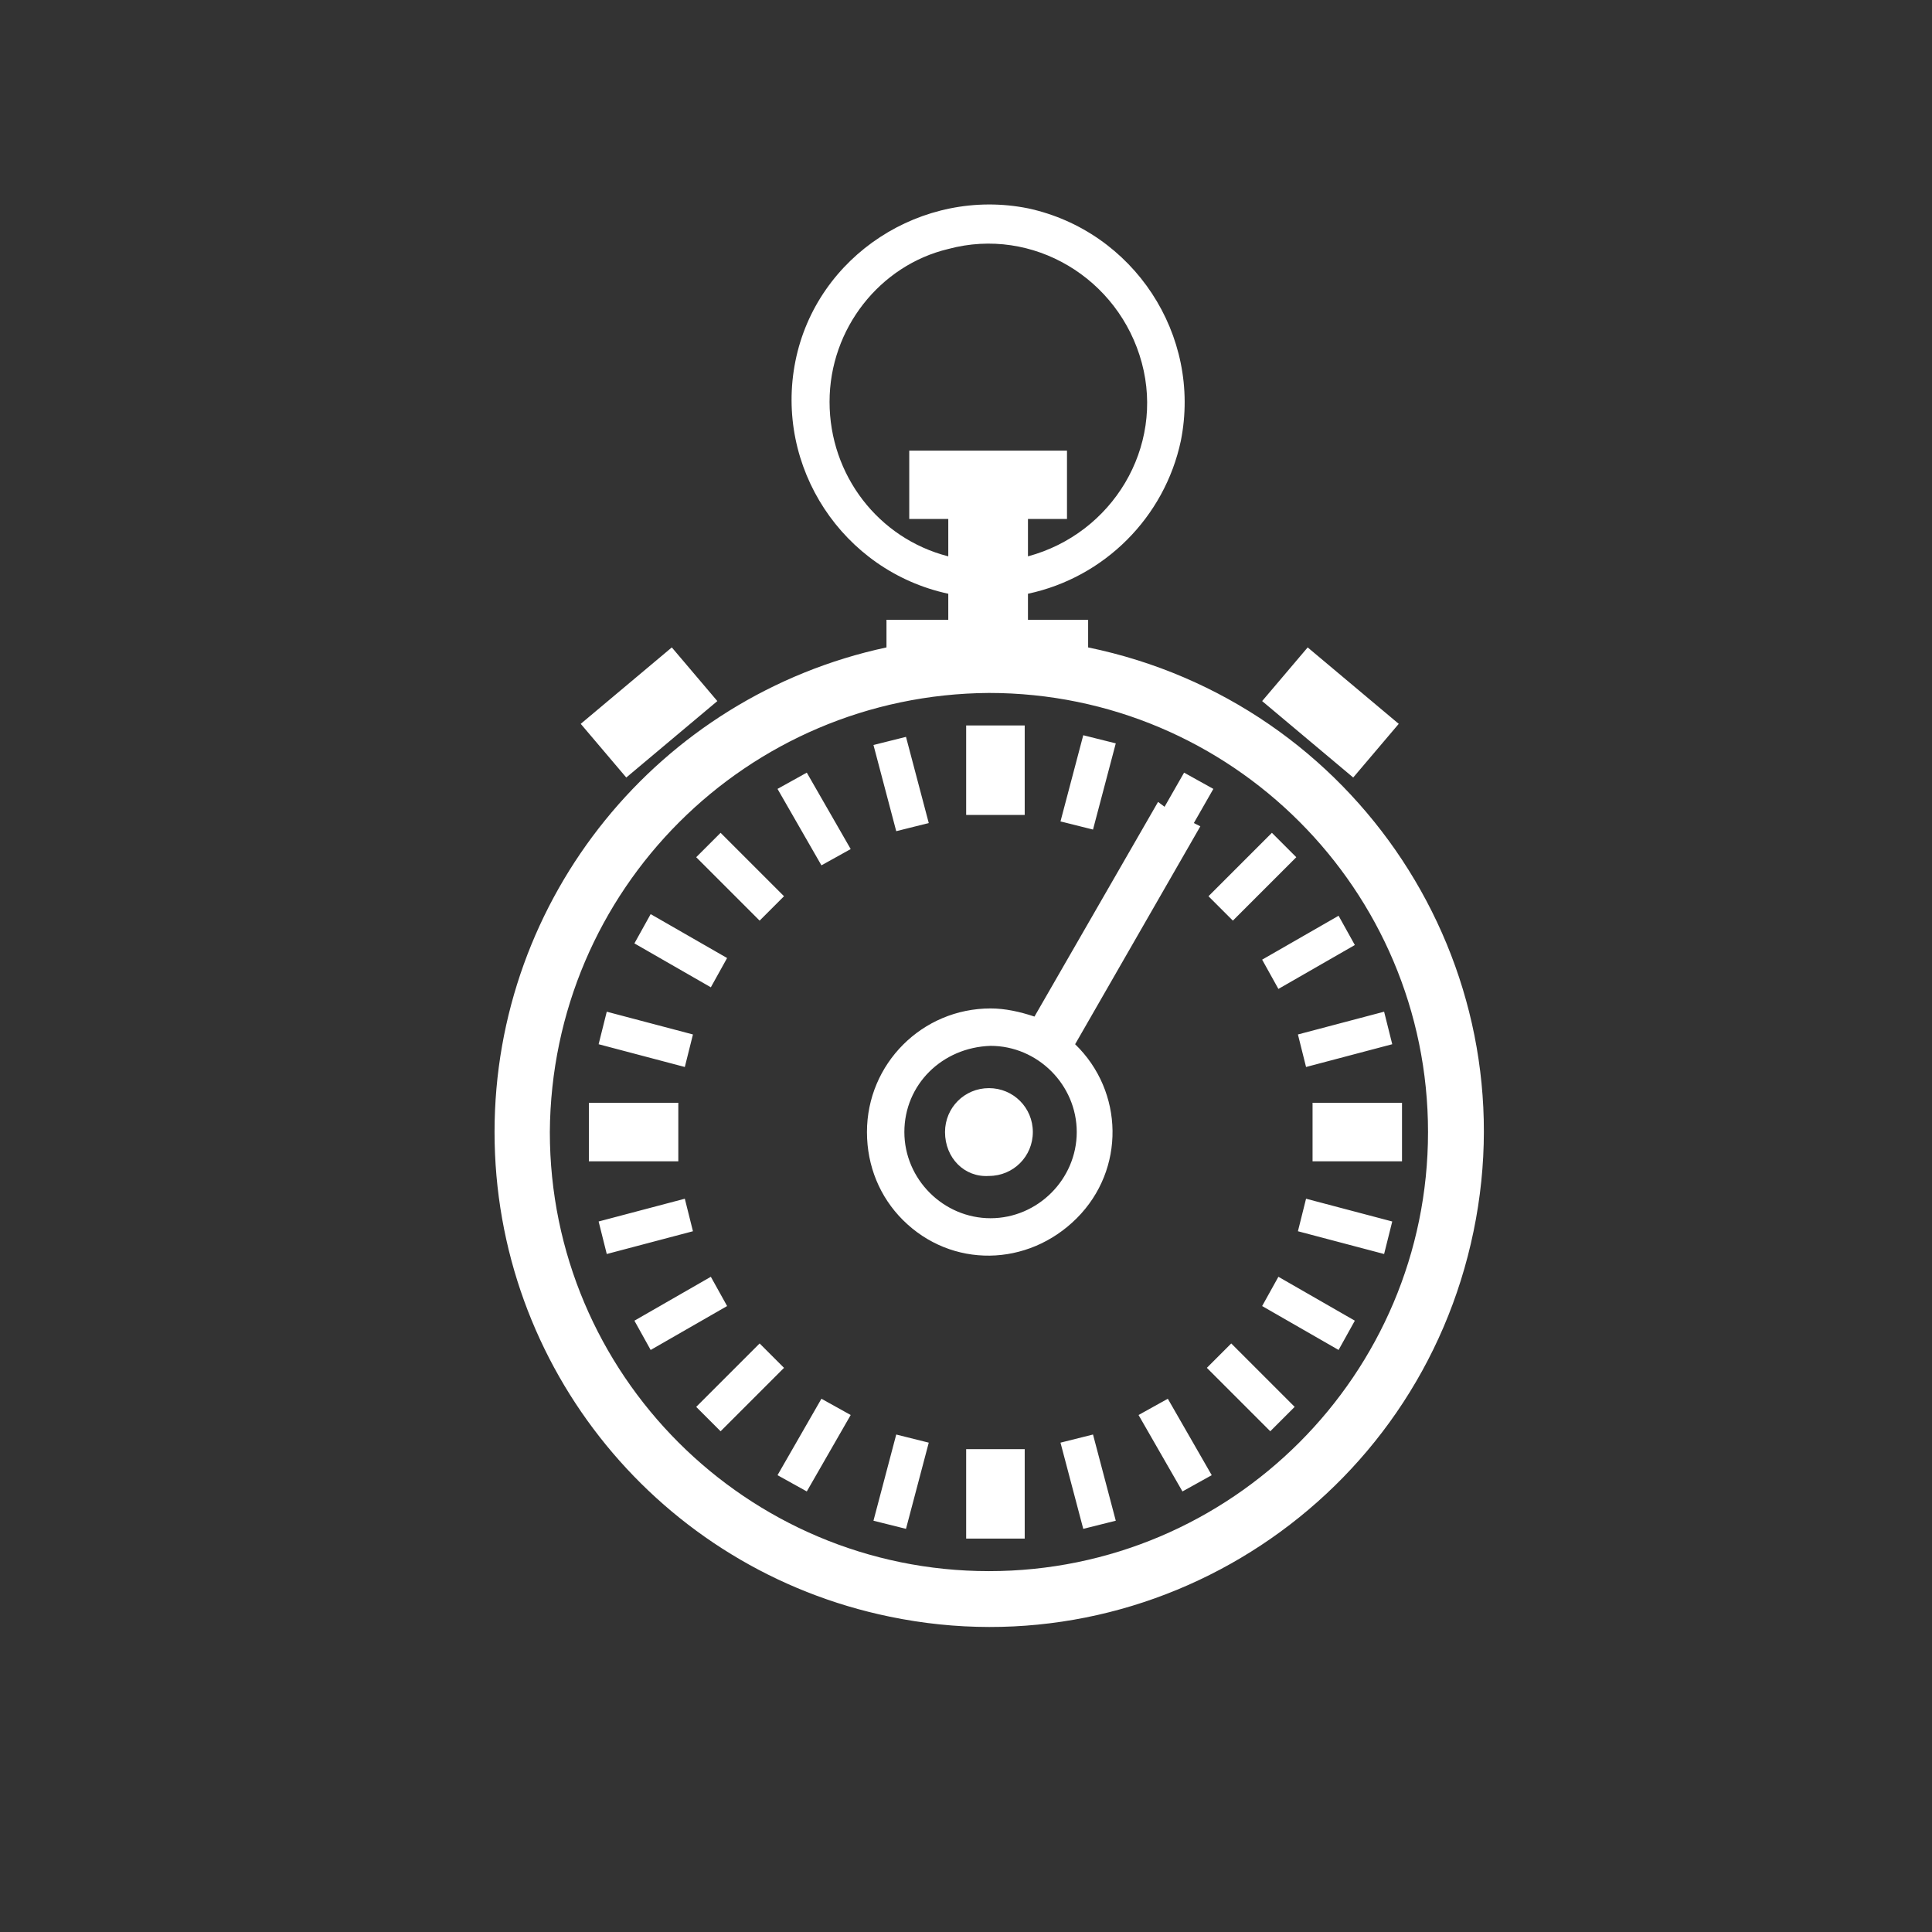 <?xml version="1.0" encoding="utf-8"?>
<!-- Generator: Adobe Illustrator 23.0.2, SVG Export Plug-In . SVG Version: 6.00 Build 0)  -->
<svg version="1.1" id="Layer_1" xmlns="http://www.w3.org/2000/svg" xmlns:xlink="http://www.w3.org/1999/xlink" x="0px" y="0px"
	 viewBox="0 0 118.8 118.8" style="enable-background:new 0 0 118.8 118.8;" xml:space="preserve">
<rect x="0" y="0" width="118.8" height="118.8" fill="#333333" stroke="none"/>
<style type="text/css">
	.st0{fill:#FFFFFF;}
</style>
<g id="i-timer" transform="translate(-1004.59 -2076.59)">
	<path id="i-timer-2" class="st0" d="M1035,2146.2c0-14.4,10.1-26.8,24.1-29.8v-1.7h3.8v-1.6c-6.5-1.4-10.7-7.8-9.4-14.3
		s7.8-10.7,14.3-9.4c6.5,1.4,10.7,7.8,9.4,14.3c-1,4.7-4.7,8.4-9.4,9.4v1.6h3.7v1.7c16.5,3.4,27.1,19.5,23.7,35.9
		c-3.4,16.5-19.5,27.1-35.9,23.7C1045.2,2173.1,1035,2160.7,1035,2146.2z M1038.4,2146.2c0,14.9,12.1,27,27,27c14.9,0,27-12.1,27-27
		c0-14.9-12.1-27-27-27C1050.5,2119.3,1038.5,2131.3,1038.4,2146.2z M1055.6,2101.3c0,4.5,3,8.4,7.3,9.5v-2.3h-2.4v-4.2h9.7v4.2
		h-2.4v2.3c5.2-1.4,8.4-6.7,7-11.9c-1.4-5.2-6.7-8.4-11.9-7C1058.7,2092.9,1055.6,2096.8,1055.6,2101.3L1055.6,2101.3z M1064,2171.2
		v-5.5h3.6v5.5L1064,2171.2z M1058.3,2170.1l1.4-5.3l2,0.5l-1.4,5.3L1058.3,2170.1z M1069.8,2165.3l2-0.5l1.4,5.3l-2,0.5
		L1069.8,2165.3z M1052.4,2167.3l2.7-4.7l1.8,1l-2.7,4.7L1052.4,2167.3z M1074.6,2163.6l1.8-1l2.7,4.7l-1.8,1L1074.6,2163.6z
		 M1047.4,2163.1l3.9-3.9l1.5,1.5l-3.9,3.9L1047.4,2163.1z M1078.8,2160.7l1.5-1.5l3.9,3.9l-1.5,1.5L1078.8,2160.7z M1043.6,2157.8
		l4.7-2.7l1,1.8l-4.7,2.7L1043.6,2157.8z M1082.2,2156.9l1-1.8l4.7,2.7l-1,1.8L1082.2,2156.9z M1057.9,2146.2c0-4.2,3.4-7.6,7.6-7.6
		c0.9,0,1.8,0.2,2.7,0.5l7.6-13.2l0.4,0.3l1.2-2.1l1.8,1l-1.2,2.1l0.4,0.2l-7.7,13.4c3,2.9,3.1,7.7,0.1,10.7s-7.7,3.1-10.7,0.1
		C1058.7,2150.2,1057.9,2148.3,1057.9,2146.2L1057.9,2146.2z M1060.2,2146.2c0,2.9,2.4,5.3,5.3,5.3c2.9,0,5.3-2.4,5.3-5.3
		c0-2.9-2.4-5.3-5.3-5.3c0,0,0,0,0,0C1062.5,2141,1060.2,2143.3,1060.2,2146.2L1060.2,2146.2z M1041.4,2151.7l5.3-1.4l0.5,2
		l-5.3,1.4L1041.4,2151.7z M1084.4,2152.3l0.5-2l5.3,1.4l-0.5,2L1084.4,2152.3z M1062.7,2146.2c0-1.5,1.2-2.7,2.7-2.7
		c1.5,0,2.7,1.2,2.7,2.7s-1.2,2.7-2.7,2.7c0,0,0,0,0,0C1063.9,2149,1062.7,2147.8,1062.7,2146.2L1062.7,2146.2z M1085.3,2148v-3.6
		h5.5v3.6H1085.3z M1040.8,2148v-3.6h5.5v3.6H1040.8z M1084.4,2140.2l5.3-1.4l0.5,2l-5.3,1.4L1084.4,2140.2z M1041.4,2140.8l0.5-2
		l5.3,1.4l-0.5,2L1041.4,2140.8z M1082.2,2135.6l4.7-2.7l1,1.8l-4.7,2.7L1082.2,2135.6z M1043.6,2134.6l1-1.8l4.7,2.7l-1,1.8
		L1043.6,2134.6z M1078.9,2131.7l3.9-3.9l1.5,1.5l-3.9,3.9L1078.9,2131.7z M1047.4,2129.3l1.5-1.5l3.9,3.9l-1.5,1.5L1047.4,2129.3z
		 M1052.4,2125.1l1.8-1l2.7,4.7l-1.8,1L1052.4,2125.1z M1069.8,2127.1l1.4-5.3l2,0.5l-1.4,5.3L1069.8,2127.1z M1058.3,2122.4l2-0.5
		l1.4,5.3l-2,0.5L1058.3,2122.4z M1064,2126.7v-5.5h3.6v5.5L1064,2126.7z M1082.2,2119.7l2.8-3.3l5.6,4.7l-2.8,3.3L1082.2,2119.7z
		 M1040.3,2121.1l5.6-4.7l2.8,3.3l-5.6,4.7L1040.3,2121.1z"/>
</g>
</svg>
